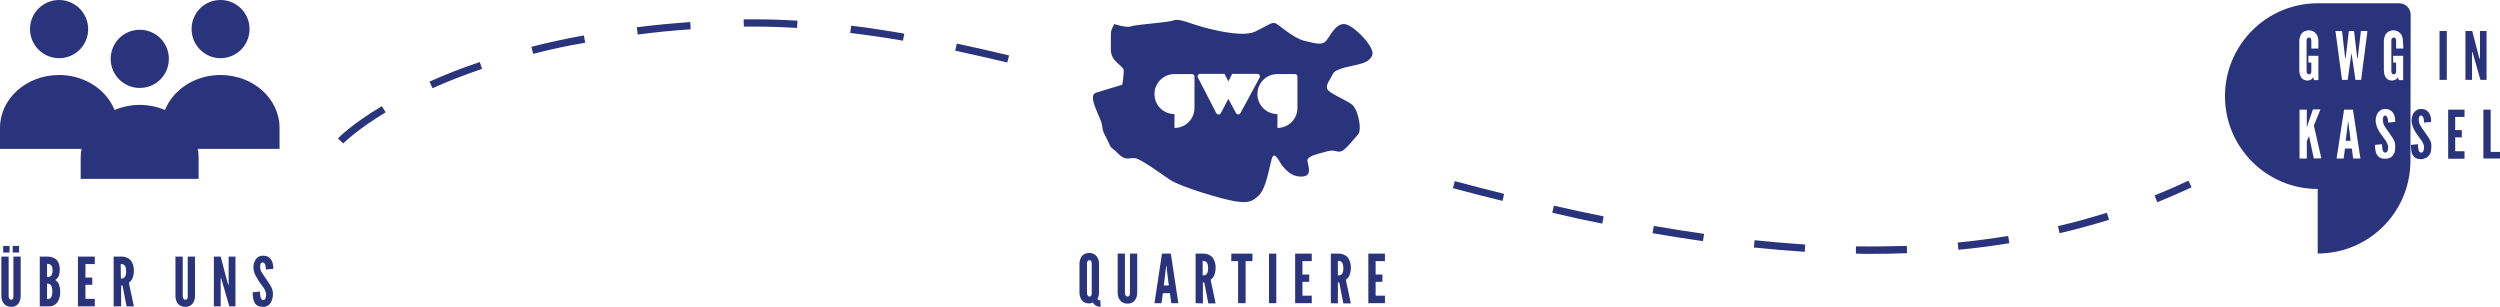 <?xml version="1.0" encoding="utf-8"?>
<!-- Generator: Adobe Illustrator 27.5.0, SVG Export Plug-In . SVG Version: 6.00 Build 0)  -->
<svg version="1.1" id="Ebene_1" xmlns="http://www.w3.org/2000/svg" xmlns:xlink="http://www.w3.org/1999/xlink" x="0px" y="0px"
	 width="1100px" height="135px" viewBox="0 0 1100 135" style="enable-background:new 0 0 1100 135;" xml:space="preserve">
<style type="text/css">
	.st0{fill:#29347C;}
	.st1{fill-rule:evenodd;clip-rule:evenodd;fill:#29347C;}
</style>
<g id="Grafik" transform="translate(-394 -877)">
	<g id="über_uns" transform="translate(394 877)">
		<path id="Pfad_3309" class="st0" d="M26,25.6c7.1,0,12.8-5.7,12.8-12.8S33,0,26,0S13.2,5.7,13.2,12.8c0,0,0,0,0,0
			C13.2,19.8,18.9,25.6,26,25.6"/>
		<path id="Pfad_3310" class="st0" d="M97,25.6c7.1,0,12.8-5.7,12.8-12.8C109.8,5.7,104.1,0,97,0S84.3,5.7,84.3,12.8c0,0,0,0,0,0
			C84.3,19.8,90,25.6,97,25.6"/>
		<path id="Pfad_3311" class="st0" d="M123,56.3C123,43.4,111.4,33,97,33c-11.2,0-20.8,6.4-24.4,15.4c-7.1-3-15.1-3-22.2,0
			C46.8,39.4,37.2,33,26,33C11.6,33,0,43.4,0,56.3v9.2h35.9c-0.3,1.3-0.4,2.6-0.4,4v9.2h51.9v-9.2c0-1.3-0.1-2.7-0.4-4H123V56.3z"/>
		<path id="Pfad_3312" class="st0" d="M61.5,38.7c7.1,0,12.8-5.7,12.8-12.8s-5.7-12.8-12.8-12.8c-7.1,0-12.8,5.7-12.8,12.8
			C48.7,33,54.4,38.7,61.5,38.7C61.5,38.7,61.5,38.7,61.5,38.7"/>
		<path id="Pfad_3313" class="st0" d="M4.9,135c-0.8,0-1.6-0.2-2.3-0.6c-0.6-0.4-1.1-1-1.5-1.7c-0.3-0.8-0.5-1.6-0.5-2.4v-17.4h3.2
			v17.4c0,0.4,0.1,0.8,0.3,1.1c0.2,0.3,0.5,0.5,0.8,0.5c0.4,0,0.7-0.2,0.8-0.5c0.2-0.4,0.2-0.7,0.2-1.1v-17.4h3.2v17.4
			c0,0.8-0.2,1.7-0.5,2.4C8,134.2,6.5,135.1,4.9,135 M1.4,108.2h2.8v2.9H1.4V108.2z M5.6,108.2h2.8v2.9H5.6L5.6,108.2z"/>
		<path id="Pfad_3314" class="st0" d="M17.5,134.8v-21.9h3.3c1,0,2,0.2,2.9,0.6c0.8,0.4,1.5,1,1.9,1.8c0.5,1,0.7,2.1,0.7,3.2
			c0,0.9-0.1,1.9-0.4,2.8c-0.3,0.8-0.9,1.5-1.6,1.9c0.8,0.5,1.4,1.2,1.7,2.1c0.4,1.1,0.5,2.2,0.5,3.3c0,1.1-0.2,2.2-0.6,3.2
			c-0.7,1.9-2.5,3.1-4.5,3L17.5,134.8z M20.7,121.9c0.7,0.1,1.4-0.2,1.9-0.7c0.4-0.7,0.6-1.4,0.5-2.2c0.1-0.8-0.1-1.5-0.5-2.2
			c-0.5-0.5-1.2-0.8-1.9-0.7V121.9z M20.7,131.6c0.8,0.1,1.5-0.2,1.9-0.9c0.6-1.6,0.6-3.4,0-5c-0.4-0.6-1.2-1-1.9-0.9V131.6z"/>
		<path id="Pfad_3315" class="st0" d="M34.3,134.8v-21.9h7.4v3.3h-4.1v5.9h3v3.2h-3v6.2h4.1v3.3L34.3,134.8z"/>
		<path id="Pfad_3316" class="st0" d="M50,134.8v-21.9h3.2c1.6-0.1,3.2,0.5,4.3,1.6c1,1.4,1.5,3,1.4,4.7c0,1.1-0.2,2.2-0.6,3.2
			c-0.3,0.8-0.9,1.5-1.6,2l2.2,10.4h-3.2l-1.8-9.2h-0.6v9.2L50,134.8z M53.2,122.6c0.5,0,1-0.1,1.4-0.4c0.4-0.3,0.6-0.7,0.7-1.1
			c0.2-0.6,0.2-1.1,0.2-1.7c0-0.8-0.1-1.7-0.5-2.4c-0.4-0.6-1.1-0.9-1.9-0.8L53.2,122.6z"/>
		<path id="Pfad_3317" class="st0" d="M81.5,135c-0.8,0-1.6-0.2-2.3-0.6c-0.6-0.4-1.2-1-1.5-1.7c-0.3-0.8-0.5-1.6-0.5-2.4v-17.4h3.2
			v17.4c0,0.4,0.1,0.8,0.3,1.1c0.3,0.5,0.8,0.6,1.3,0.4c0.2-0.1,0.3-0.2,0.4-0.4c0.2-0.4,0.2-0.7,0.2-1.1v-17.4h3.2v17.4
			c0,0.8-0.2,1.7-0.5,2.4C84.6,134.2,83.1,135.1,81.5,135"/>
		<path id="Pfad_3318" class="st0" d="M94.1,134.8v-21.9h3l3,11.4l0.3,1h0.2v-12.4h3v21.9h-2.7l-3.3-11.4l-0.3-1h-0.2v12.4H94.1z"/>
		<path id="Pfad_3319" class="st0" d="M115.7,135c-0.8,0-1.5-0.1-2.2-0.4c-0.6-0.3-1.1-0.7-1.4-1.3c-0.4-0.6-0.6-1.3-0.7-2
			c-0.2-0.9-0.2-1.8-0.2-2.7l3.2-0.3c0,0.5,0,0.9,0.1,1.4c0,0.4,0.1,0.8,0.2,1.2c0.1,0.3,0.2,0.6,0.4,0.8c0.2,0.2,0.4,0.3,0.7,0.3
			c0.4,0,0.9-0.2,1-0.7c0.2-0.5,0.3-1.1,0.3-1.6c0-0.7-0.2-1.3-0.5-2c-0.3-0.7-0.7-1.3-1.2-1.9c-0.8-1-1.5-2-2-2.9
			c-0.5-0.8-1-1.7-1.4-2.6c-0.3-0.9-0.5-1.8-0.5-2.7c0-0.7,0.1-1.4,0.3-2c0.2-0.6,0.5-1.1,0.8-1.6c0.4-0.5,0.8-0.8,1.3-1.1
			c0.6-0.3,1.2-0.4,1.8-0.4c0.7,0,1.4,0.1,2.1,0.4c0.6,0.3,1,0.7,1.4,1.2c0.4,0.6,0.6,1.2,0.8,1.8c0.2,0.8,0.3,1.6,0.2,2.4l-3.2,0.3
			c0-0.4,0-0.7-0.1-1.1c0-0.3-0.1-0.7-0.2-1c-0.1-0.3-0.2-0.5-0.4-0.7c-0.2-0.2-0.4-0.3-0.7-0.3c-0.4,0-0.7,0.2-0.9,0.5
			c-0.2,0.5-0.3,1-0.2,1.5c0,0.9,0.2,1.7,0.7,2.4c0.6,0.9,1.2,1.8,1.8,2.7c0.8,1.1,1.5,2.2,2.2,3.4c0.6,1,0.9,2.2,0.9,3.4
			c0,0.7-0.1,1.5-0.3,2.2c-0.2,0.6-0.4,1.2-0.8,1.8c-0.4,0.5-0.8,0.9-1.4,1.2C117.1,134.9,116.4,135.1,115.7,135"/>
	</g>
	<g id="quartiere" transform="translate(869.07 885.794)">
		<path id="Pfad_3320" class="st0" d="M116.5,1.8c-4-0.3-6.4,5.5-8.1,7.4c-1.7,1.9-4.1,1.3-9.4,0c-5.3-1.3-11.1-7-12.8-7.7
			s-2.4,0.4-9,3.6S52,2.6,49.3,1.6c-2.7-0.9-6.1-2.2-8.1-1.4c-2,0.9-16.8,1.8-18.6,2.6s-7.4-1-7.4-1s-0.6,1-1.1,2.3
			c-0.6,1.3-0.3,3.1-0.4,8.8s5.7,7,5.7,9.5c-0.1,2-0.3,4.1-0.7,6.1c0,0-7.4,2.2-11.5,3.5c-4.1,1.3,2.1,10.7,2.6,14.2
			c0.4,3.6,0.9,3.3,2.7,7.3s1,1.8,4.4,5.3c3.4,3.4,4.8,1.7,7.4,2s10.8,6.4,15.4,9.5c4.6,3.1,22.8,8.5,28.3,9.4
			c5.5,0.9,7.8,0.6,11-2.7c3.1-3.3,4.3-11.7,5.5-15.9s3.7,2.1,4.7,3.1c1,1,3.3,4.7,8.3,4.7c5,0,3.1-4.4,2.7-6.8
			c-0.4-2.4,5.3-3.3,8.7-4.3c3.4-1,4.1,0.6,6.1,0c2-0.6,5.7-5.5,7.5-7.5c1.8-2,0-11-2.7-13.1c-2.7-2.1-9.8-4.8-10.8-6.7
			s1.3-4.3,2.4-6.8s9.4-3.6,11-4.1s5.4-1.1,6.4-4.4S120.5,2.1,116.5,1.8 M50.5,38.2C50.5,38.2,50.5,38.3,50.5,38.2
			c0,0.2,0,0.4,0,0.5c0,4.9-3.9,8.8-8.8,8.8v-6.1c-4.9,0-8.8-3.9-8.8-8.8c0-4.9,3.9-8.8,8.8-8.8h7.7c0.6,0,1.1,0.5,1.1,1.1
			L50.5,38.2z M70.7,41c-0.3,0.5-0.9,0.7-1.5,0.4c-0.2-0.1-0.3-0.3-0.4-0.4l-3.4-6.3l-3.3,6.3c-0.3,0.5-0.9,0.7-1.5,0.5
			c-0.2-0.1-0.3-0.3-0.5-0.5L52,25.3c-0.3-0.5-0.1-1.2,0.5-1.5c0.2-0.1,0.3-0.1,0.5-0.1h10.7l1.7,3.3l1.7-3.3h11.1
			c0.6,0,1.1,0.5,1.1,1.1c0,0.2,0,0.4-0.1,0.5L70.7,41z M95.8,38.2C95.8,38.2,95.8,38.3,95.8,38.2c0,0.2,0,0.4,0,0.5
			c0,4.9-3.9,8.8-8.8,8.8v-6.1c-4.9,0-8.8-3.9-8.8-8.8c0-4.9,3.9-8.8,8.8-8.8h7.7c0.6,0,1.1,0.5,1.1,1.1L95.8,38.2z"/>
		<path id="Pfad_3321" class="st0" d="M9.2,126.2c-0.8,0-1.5-0.2-2.2-0.6c-0.5-0.3-0.9-0.8-1.3-1.3c-0.2,0.1-0.4,0.2-0.7,0.3
			c-0.3,0.1-0.6,0.1-0.9,0.1c-0.8,0-1.6-0.2-2.3-0.6c-0.6-0.4-1.1-1-1.4-1.7c-0.3-0.8-0.5-1.6-0.5-2.4v-12.8c0-0.8,0.2-1.6,0.5-2.4
			c0.3-0.7,0.8-1.3,1.5-1.7c1.4-0.8,3.2-0.8,4.6,0c0.6,0.4,1.1,1,1.5,1.7c0.3,0.8,0.5,1.6,0.5,2.4v12.8c0,0.5-0.1,1.1-0.2,1.6
			c-0.1,0.4-0.3,0.8-0.5,1.1c0.1,0.2,0.3,0.4,0.5,0.5c0.3,0.1,0.5,0.2,0.8,0.2L9.2,126.2z M4.3,121.7c0.4,0,0.7-0.2,0.8-0.5
			c0.2-0.4,0.2-0.7,0.2-1.1v-12.8c0-0.4-0.1-0.8-0.2-1.1c-0.2-0.5-0.8-0.6-1.3-0.4c-0.2,0.1-0.3,0.2-0.4,0.4
			c-0.2,0.3-0.3,0.7-0.2,1.1v12.8c0,0.4,0.1,0.8,0.3,1.1C3.6,121.5,3.9,121.7,4.3,121.7"/>
		<path id="Pfad_3322" class="st0" d="M21,124.8c-0.8,0-1.6-0.2-2.3-0.6c-0.6-0.4-1.1-1-1.5-1.7c-0.3-0.8-0.5-1.6-0.5-2.4v-17.3h3.2
			v17.3c0,0.4,0.1,0.8,0.3,1.1c0.3,0.5,0.8,0.6,1.3,0.4c0.2-0.1,0.3-0.2,0.4-0.4c0.2-0.4,0.2-0.7,0.2-1.1v-17.3h3.2v17.3
			c0,0.8-0.2,1.6-0.5,2.4C24.1,124,22.6,124.9,21,124.8"/>
		<path id="Pfad_3323" class="st0" d="M32.9,124.6l3.3-21.8h3.9l3.3,21.8h-3.1l-0.6-4.4h-3.1l-0.6,4.4L32.9,124.6z M37,116.8h2.2
			l-0.9-7.3l-0.1-1.2H38l-0.1,1.2L37,116.8z"/>
		<path id="Pfad_3324" class="st0" d="M51,124.6v-21.8h3.2c1.6-0.1,3.1,0.5,4.2,1.6c1,1.4,1.5,3,1.4,4.7c0,1.1-0.2,2.2-0.6,3.2
			c-0.3,0.8-0.9,1.5-1.6,2l2.2,10.4h-3.2l-1.8-9.2h-0.6v9.2L51,124.6z M54.2,112.4c0.5,0,1-0.1,1.4-0.4c0.4-0.3,0.6-0.7,0.7-1.1
			c0.2-0.6,0.2-1.1,0.2-1.7c0-0.8-0.1-1.7-0.5-2.4c-0.4-0.6-1.1-0.9-1.9-0.8V112.4z"/>
		<path id="Pfad_3325" class="st0" d="M69.7,124.6v-18.5h-3v-3.3h9.3v3.3h-3v18.5L69.7,124.6z"/>
		<rect id="Rechteck_425" x="83.3" y="102.8" class="st0" width="3.2" height="21.8"/>
		<path id="Pfad_3326" class="st0" d="M94.8,124.6v-21.8h7.3v3.3H98v5.9h3v3.2h-3v6.1h4.1v3.3L94.8,124.6z"/>
		<path id="Pfad_3327" class="st0" d="M110.5,124.6v-21.8h3.2c1.6-0.1,3.1,0.5,4.2,1.6c1,1.4,1.5,3,1.4,4.7c0,1.1-0.2,2.2-0.6,3.2
			c-0.3,0.8-0.9,1.5-1.6,2l2.2,10.4H116l-1.8-9.2h-0.6v9.2L110.5,124.6z M113.7,112.4c0.5,0,1-0.1,1.4-0.4c0.4-0.3,0.6-0.7,0.7-1.1
			c0.2-0.6,0.2-1.1,0.2-1.7c0-0.8-0.1-1.7-0.5-2.4c-0.4-0.6-1.1-0.9-1.9-0.8V112.4z"/>
		<path id="Pfad_3328" class="st0" d="M127,124.6v-21.8h7.3v3.3h-4.1v5.9h3v3.2h-3v6.1h4.1v3.3L127,124.6z"/>
	</g>
	<g id="gwg_in_kassel" transform="translate(1372.992 878.446)">
		<rect id="Rechteck_426" x="94.4" y="12.2" class="st0" width="3.2" height="21.5"/>
		<path id="Pfad_3329" class="st0" d="M105.8,33.7V12.2h3l2.9,11.2l0.3,1h0.2V12.2h2.9v21.5h-2.7l-3.2-11.2l-0.3-1h-0.2v12.2H105.8z
			"/>
		<path id="Pfad_3330" class="st1" d="M54.3,52.2h-0.2l-0.1,1.1l-0.9,7.2h2.2l-0.9-7.2L54.3,52.2z"/>
		<path id="Pfad_3331" class="st1" d="M81.7,5c0-2.8-2.3-5-5-5l0,0H40.8C18.3,0,0,18.3,0,40.9c0,22.5,18.3,40.8,40.8,40.8v28.4
			c22.6,0,40.8-18.3,40.8-40.8c0,0,0,0,0,0c0-0.6,0-1.2,0-1.8c0-0.1,0-0.3,0-0.4L81.7,5z M32.7,16.6c0-0.8,0.2-1.6,0.5-2.4
			c0.3-0.7,0.8-1.3,1.5-1.7c0.7-0.4,1.4-0.6,2.2-0.6c0.6,0,1.2,0.1,1.8,0.4c0.5,0.2,1,0.6,1.3,1c0.4,0.4,0.7,0.9,0.8,1.5
			c0.2,0.6,0.3,1.2,0.3,1.8v3.3H38v-3.3c0-0.4-0.1-0.8-0.2-1.1c-0.3-0.4-0.8-0.6-1.3-0.3c-0.2,0.1-0.3,0.2-0.4,0.4
			c-0.2,0.3-0.2,0.7-0.2,1.1v13c0,0.4,0.1,0.8,0.2,1.1c0.3,0.4,0.8,0.6,1.3,0.4c0.2-0.1,0.3-0.2,0.4-0.4c0.2-0.3,0.2-0.7,0.2-1.1
			v-3.6h-1.3v-3h4.4v10.7h-1.9l-0.4-1.2c-0.3,0.4-0.6,0.8-1,1c-0.4,0.2-0.9,0.4-1.4,0.4c-0.8,0-1.5-0.2-2.1-0.6
			c-0.6-0.4-1-1-1.2-1.7c-0.3-0.8-0.4-1.6-0.4-2.4L32.7,16.6z M39.1,68.3L37,58.5h-0.1L36,60.7v7.6h-3.2V46.8H36v7.5h0.1l0.1-0.4
			l2.5-7.2H42l-2.9,7.1l3.3,14.4L39.1,68.3z M56.4,68.3l-0.6-4.4h-3l-0.6,4.4h-3.1l3.3-21.5h3.9l3.3,21.5L56.4,68.3z M59.9,33.7
			h-2.5l-1.5-10.2l-0.2-1.3h-0.1l-0.2,1.3L54,33.7h-2.5l-2.9-21.5h2.9l1.3,11.2l0.1,0.7h0.2l0.1-0.7l1.3-11.2h2.3l1.3,11.2l0.1,0.7
			h0.2l0.1-0.7l1.3-11.2h2.9L59.9,33.7z M70.1,53.8c0.5,0.9,1.1,1.8,1.8,2.7c0.8,1.1,1.5,2.2,2.2,3.3c0.6,1,0.9,2.2,0.8,3.3
			c0,0.7-0.1,1.4-0.2,2.1c-0.1,0.6-0.4,1.2-0.8,1.7c-0.4,0.5-0.8,0.9-1.4,1.1c-0.6,0.3-1.3,0.4-2,0.4c-0.7,0-1.5-0.1-2.2-0.4
			c-0.6-0.3-1-0.7-1.4-1.3c-0.4-0.6-0.6-1.3-0.7-2C66.1,64,66,63.2,66,62.3l3.1-0.3c0,0.5,0,0.9,0.1,1.4c0,0.4,0.1,0.8,0.2,1.2
			c0.1,0.3,0.2,0.6,0.4,0.8c0.2,0.2,0.4,0.3,0.7,0.3c0.4,0,0.8-0.2,1-0.7c0.2-0.5,0.3-1,0.3-1.6c0-0.7-0.2-1.3-0.5-1.9
			c-0.3-0.7-0.7-1.3-1.2-1.9c-0.8-1-1.4-2-2-2.8c-0.5-0.8-1-1.7-1.3-2.6c-0.3-0.8-0.5-1.7-0.5-2.6c0-0.7,0.1-1.4,0.3-2
			c0.2-0.6,0.4-1.1,0.8-1.6c0.3-0.4,0.8-0.8,1.3-1.1c0.5-0.3,1.1-0.4,1.7-0.4c0.7,0,1.4,0.1,2.1,0.4c0.5,0.3,1,0.7,1.4,1.2
			c0.4,0.6,0.6,1.2,0.8,1.8c0.2,0.8,0.2,1.5,0.2,2.3l-3.1,0.3c0-0.4,0-0.7-0.1-1.1c0-0.3-0.1-0.7-0.2-1c-0.1-0.3-0.2-0.5-0.4-0.7
			c-0.2-0.2-0.4-0.3-0.6-0.3c-0.4,0-0.7,0.2-0.8,0.5c-0.2,0.5-0.3,1-0.2,1.5C69.5,52.3,69.7,53.1,70.1,53.8 M78.5,19.9h-3.2v-3.3
			c0-0.4-0.1-0.8-0.2-1.1c-0.3-0.4-0.8-0.6-1.3-0.3c-0.2,0.1-0.3,0.2-0.4,0.4c-0.2,0.3-0.2,0.7-0.2,1.1v13c0,0.4,0.1,0.8,0.2,1.1
			c0.3,0.4,0.8,0.6,1.3,0.4c0.2-0.1,0.3-0.2,0.4-0.4c0.2-0.3,0.2-0.7,0.2-1.1v-3.6h-1.3v-3h4.4v10.7h-1.9l-0.4-1.2
			c-0.3,0.4-0.6,0.8-1.1,1c-0.4,0.2-0.9,0.4-1.4,0.4c-0.8,0-1.5-0.2-2.1-0.6c-0.6-0.4-1-1-1.2-1.7c-0.3-0.8-0.4-1.6-0.4-2.4V16.6
			c0-0.8,0.2-1.6,0.5-2.4c0.3-0.7,0.8-1.3,1.5-1.7c0.7-0.4,1.4-0.6,2.2-0.6c0.6,0,1.2,0.1,1.8,0.4c0.5,0.2,1,0.6,1.3,1
			c0.4,0.4,0.7,0.9,0.8,1.5c0.2,0.6,0.3,1.2,0.3,1.8L78.5,19.9z"/>
		<path id="Pfad_3332" class="st0" d="M86.3,68.6c-0.7,0-1.5-0.1-2.2-0.4c-0.6-0.3-1-0.7-1.4-1.3c-0.4-0.6-0.6-1.3-0.7-2
			c-0.1-0.9-0.2-1.7-0.2-2.6l3.1-0.3c0,0.5,0,0.9,0.1,1.4c0,0.4,0.1,0.8,0.2,1.2c0.1,0.3,0.2,0.6,0.4,0.8c0.2,0.2,0.4,0.3,0.7,0.3
			c0.4,0,0.8-0.2,1-0.7c0.2-0.5,0.3-1,0.3-1.6c0-0.7-0.2-1.3-0.5-1.9c-0.3-0.7-0.7-1.3-1.2-1.9c-0.8-1-1.4-2-2-2.8
			c-0.5-0.8-1-1.7-1.3-2.6c-0.3-0.8-0.5-1.7-0.5-2.6c0-0.7,0.1-1.4,0.3-2c0.2-0.6,0.4-1.1,0.8-1.6c0.3-0.4,0.8-0.8,1.3-1.1
			c0.5-0.3,1.1-0.4,1.7-0.4c0.7,0,1.4,0.1,2.1,0.4c0.5,0.3,1,0.7,1.4,1.2c0.4,0.6,0.6,1.2,0.8,1.8c0.2,0.8,0.2,1.5,0.2,2.3l-3.1,0.3
			c0-0.4,0-0.7-0.1-1.1c0-0.3-0.1-0.7-0.2-1c-0.1-0.3-0.2-0.5-0.4-0.7c-0.2-0.2-0.4-0.3-0.6-0.3c-0.4,0-0.7,0.2-0.8,0.5
			c-0.2,0.5-0.3,1-0.2,1.5c0,0.8,0.2,1.7,0.7,2.4c0.5,0.9,1.1,1.8,1.8,2.7c0.8,1.1,1.5,2.2,2.2,3.3c0.6,1,0.9,2.2,0.8,3.3
			c0,0.7-0.1,1.4-0.2,2.1c-0.1,0.6-0.4,1.2-0.8,1.7c-0.4,0.5-0.8,0.9-1.4,1.1C87.6,68.4,87,68.6,86.3,68.6"/>
		<path id="Pfad_3333" class="st0" d="M98.2,68.3V46.8h7.2V50h-4.1v5.8h2.9V59h-2.9v6.1h4.1v3.3H98.2z"/>
		<path id="Pfad_3334" class="st0" d="M113.7,68.3V46.8h3.2v18.6h4.2v2.9L113.7,68.3z"/>
	</g>
	<path id="Pfad_3335" class="st0" d="M1217.4,988.7c-2.3,0-4.5,0-6.8-0.1l0-3.2c7.5,0.1,15.1,0,22.4-0.2l0.1,3.2
		C1228,988.6,1222.7,988.7,1217.4,988.7 M1188.1,987.8c-7.3-0.5-14.8-1.1-22.4-1.9l0.3-3.2c7.6,0.8,15.1,1.4,22.3,1.9L1188.1,987.8z
		 M1255.7,986.9l-0.3-3.2c7.5-0.7,14.9-1.7,22.2-2.9l0.5,3.2C1270.8,985.2,1263.3,986.2,1255.7,986.9 M1143.3,983.1
		c-7.2-1-14.7-2.2-22.2-3.5l0.6-3.2c7.5,1.3,15,2.5,22.1,3.5L1143.3,983.1z M1300.2,979.6l-0.7-3.1c7.3-1.7,14.5-3.7,21.5-5.9l1,3.1
		C1314.9,975.9,1307.6,977.9,1300.2,979.6 M1099,975.4c-7.1-1.4-14.5-3-22-4.8l0.7-3.1c7.5,1.7,14.8,3.3,21.9,4.7L1099,975.4z
		 M1343.2,966l-1.2-3c5-2,10-4.2,14.9-6.5l1.4,2.9C1353.4,961.7,1348.3,963.9,1343.2,966 M1055.1,965.4c-7-1.7-14.3-3.6-21.8-5.6
		l0.8-3.1c7.5,2,14.8,3.9,21.7,5.6L1055.1,965.4z"/>
	<path id="Pfad_3336" class="st0" d="M545,940.1l-2.3-2.2c0.2-0.3,6-6.2,19.3-14.2l1.7,2.7C550.8,934.2,545.1,940.1,545,940.1
		 M584.3,915.8l-1.3-2.9c6.9-3.1,14.3-6,22.1-8.6l1,3C598.5,909.9,591.2,912.7,584.3,915.8 M837.2,904.5c-7.9-1.9-15.6-3.6-22.9-5.2
		l0.7-3.1c7.3,1.5,15,3.3,23,5.2L837.2,904.5z M628.6,900.7l-0.8-3.1c7.4-1.9,15.2-3.6,23.1-5l0.6,3.2
		C643.6,897.1,635.9,898.8,628.6,900.7 M791.3,894.9c-8-1.4-15.8-2.5-23.2-3.4l0.4-3.2c7.5,0.9,15.3,2.1,23.4,3.5L791.3,894.9z
		 M674.6,892.2l-0.4-3.2c7.6-1,15.5-1.7,23.5-2.3l0.2,3.2C690,890.4,682.2,891.2,674.6,892.2 M744.7,889.3c-6.5-0.4-12.9-0.6-19-0.6
		c-1.5,0-3,0-4.4,0l-0.1-3.2c1.5,0,3,0,4.5,0c6.2,0,12.6,0.2,19.2,0.6L744.7,889.3z"/>
</g>
</svg>
